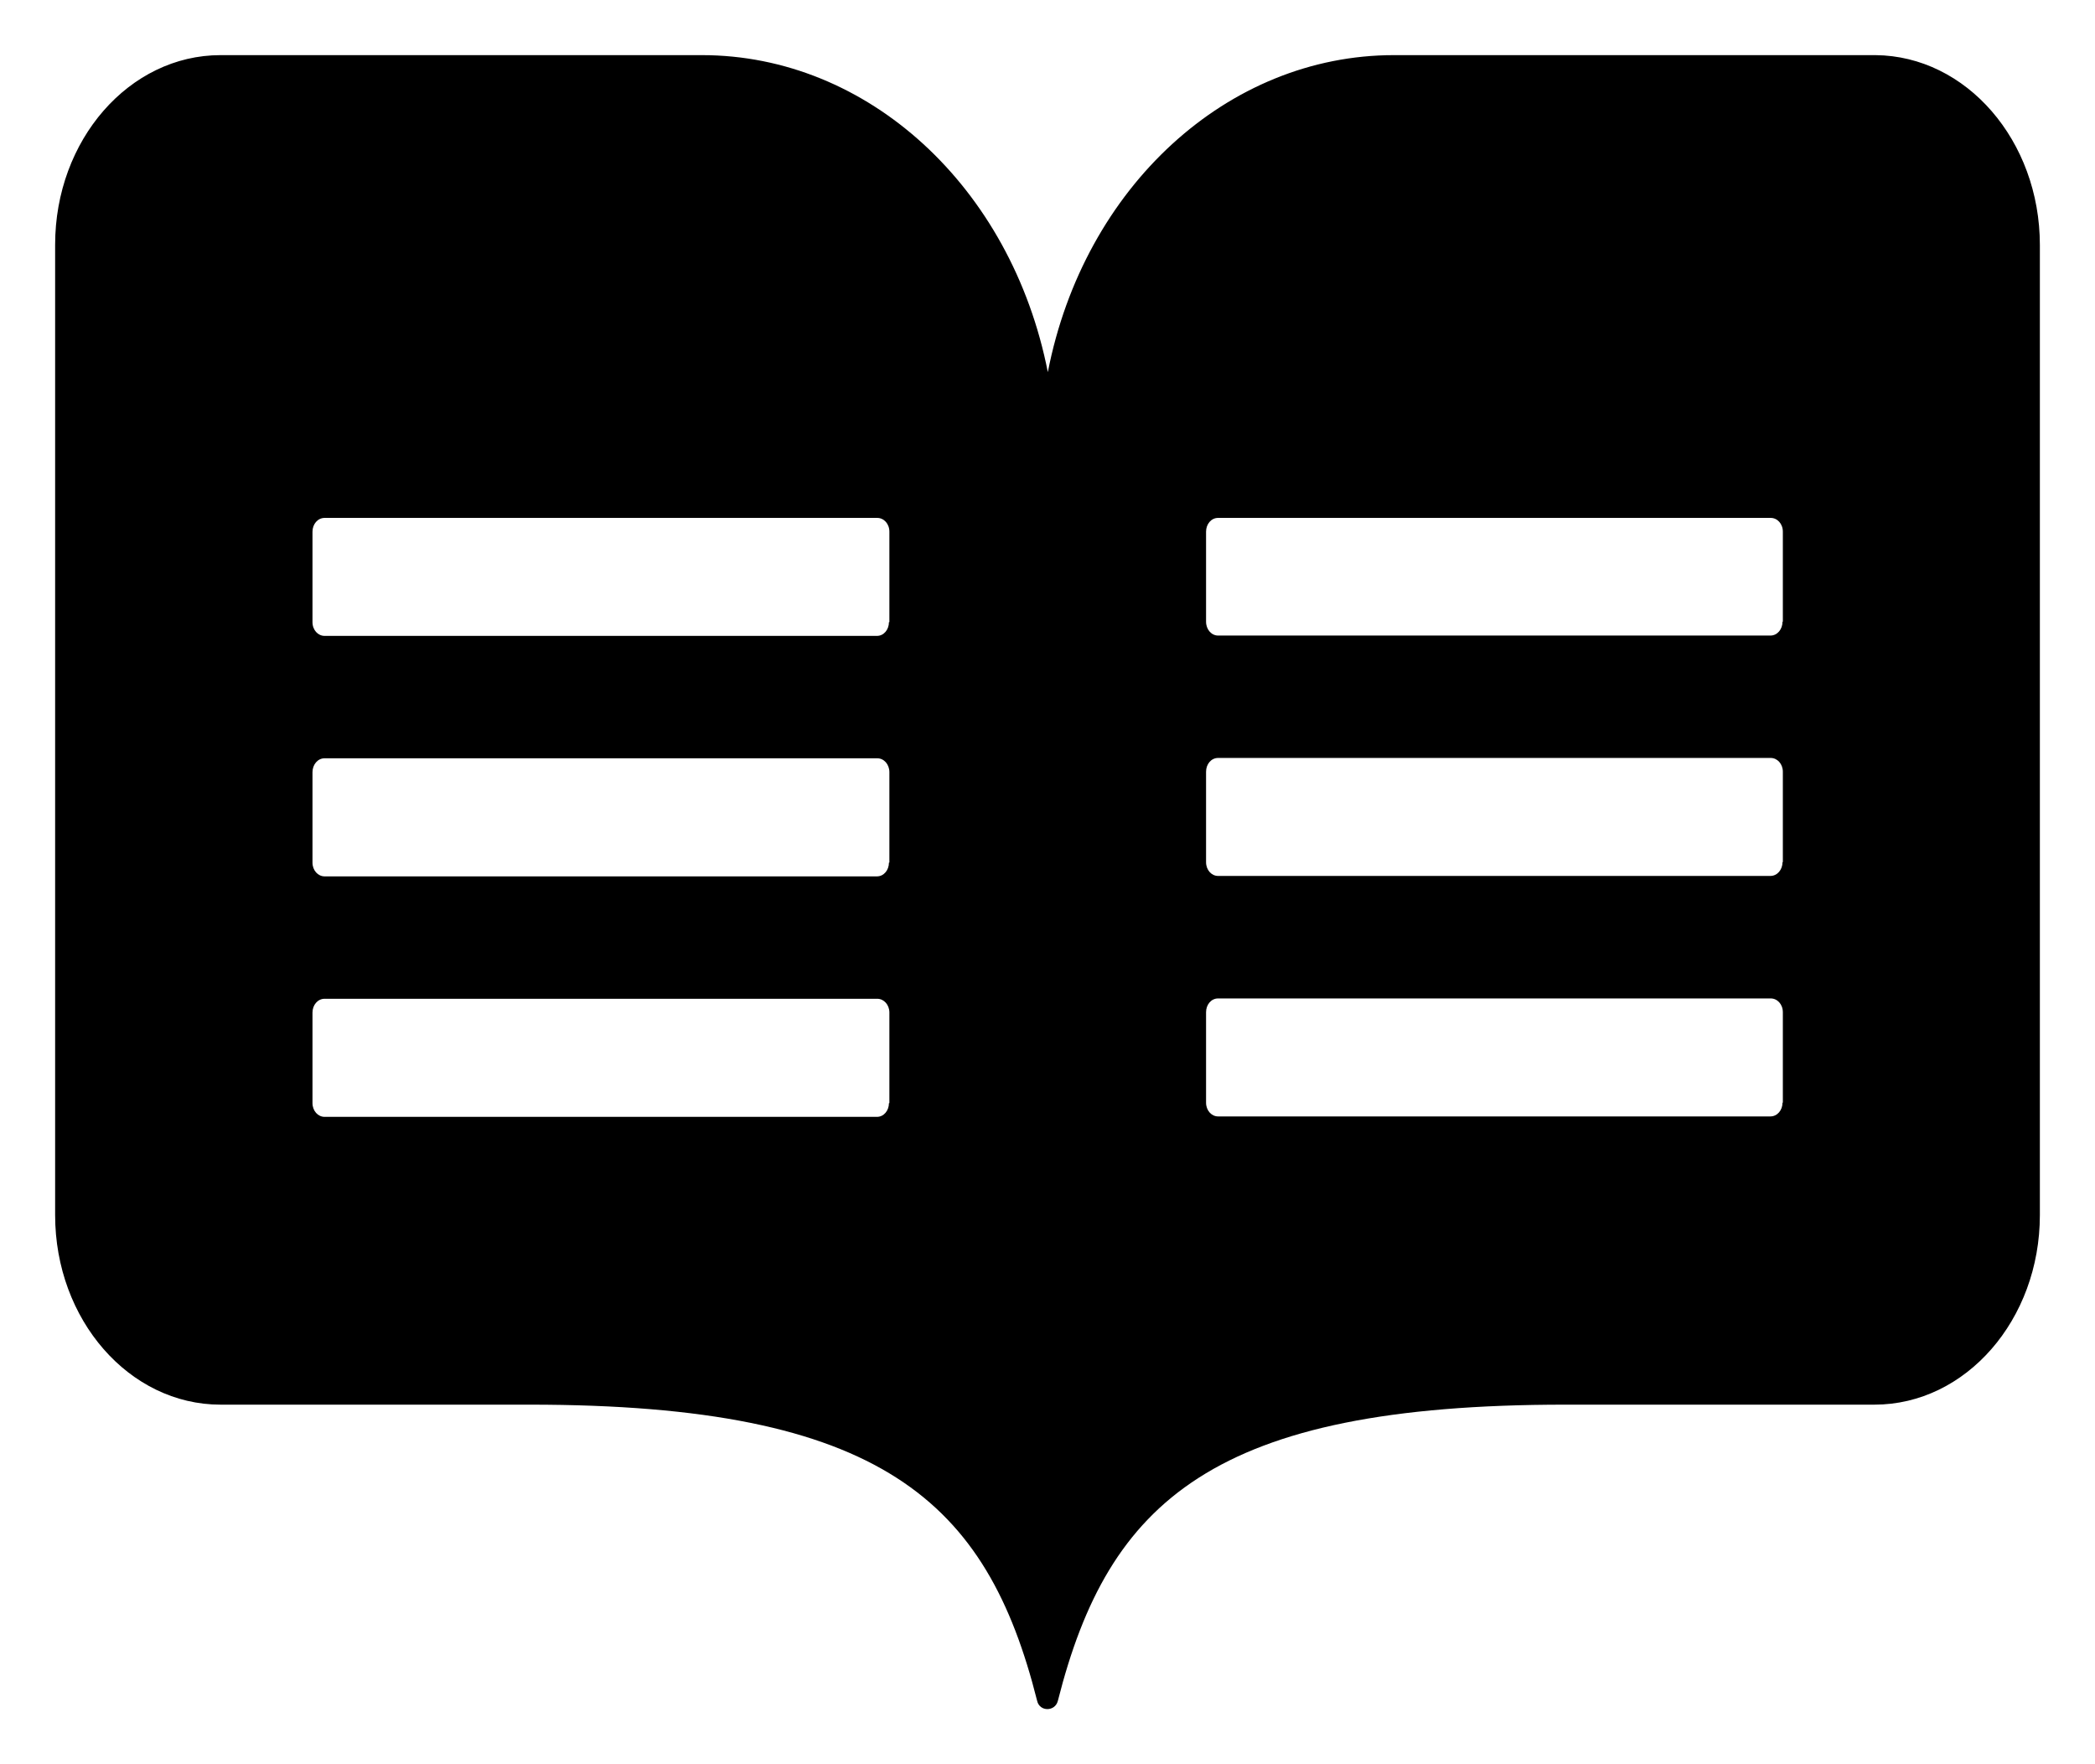 <svg width="19" height="16" viewBox="0 0 19 16" fill="none" xmlns="http://www.w3.org/2000/svg">
<path d="M17.009 0.5H12.641C11.137 0.5 9.831 1.692 9.503 3.375C9.172 1.692 7.869 0.5 6.366 0.5H2C1.172 0.5 0.5 1.27 0.5 2.219V11.02C0.5 11.969 1.172 12.739 2 12.739H4.803C7.997 12.739 8.95 13.613 9.406 15.425C9.428 15.525 9.569 15.525 9.594 15.425C10.053 13.613 11.006 12.739 14.197 12.739H17C17.828 12.739 18.5 11.969 18.5 11.02V2.222C18.5 1.277 17.834 0.507 17.009 0.5ZM8.062 10.004C8.062 10.072 8.016 10.129 7.953 10.129H2.944C2.884 10.129 2.834 10.075 2.834 10.004V9.183C2.834 9.115 2.881 9.058 2.944 9.058H7.956C8.016 9.058 8.066 9.112 8.066 9.183V10.004H8.062ZM8.062 7.823C8.062 7.891 8.016 7.948 7.953 7.948H2.944C2.884 7.948 2.834 7.894 2.834 7.823V7.003C2.834 6.935 2.881 6.877 2.944 6.877H7.956C8.016 6.877 8.066 6.931 8.066 7.003V7.823H8.062ZM8.062 5.642C8.062 5.71 8.016 5.767 7.953 5.767H2.944C2.884 5.767 2.834 5.714 2.834 5.642V4.822C2.834 4.754 2.881 4.697 2.944 4.697H7.956C8.016 4.697 8.066 4.75 8.066 4.822V5.642H8.062ZM16.166 10C16.166 10.068 16.119 10.125 16.056 10.125H11.047C10.988 10.125 10.938 10.072 10.938 10V9.18C10.938 9.112 10.984 9.055 11.047 9.055H16.059C16.119 9.055 16.169 9.108 16.169 9.18V10H16.166ZM16.166 7.819C16.166 7.887 16.119 7.944 16.056 7.944H11.047C10.988 7.944 10.938 7.891 10.938 7.819V6.999C10.938 6.931 10.984 6.874 11.047 6.874H16.059C16.119 6.874 16.169 6.928 16.169 6.999V7.819H16.166ZM16.166 5.638C16.166 5.707 16.119 5.764 16.056 5.764H11.047C10.988 5.764 10.938 5.71 10.938 5.638V4.822C10.938 4.754 10.984 4.697 11.047 4.697H16.059C16.119 4.697 16.169 4.75 16.169 4.822V5.638H16.166Z" fill="black"/>
</svg>
